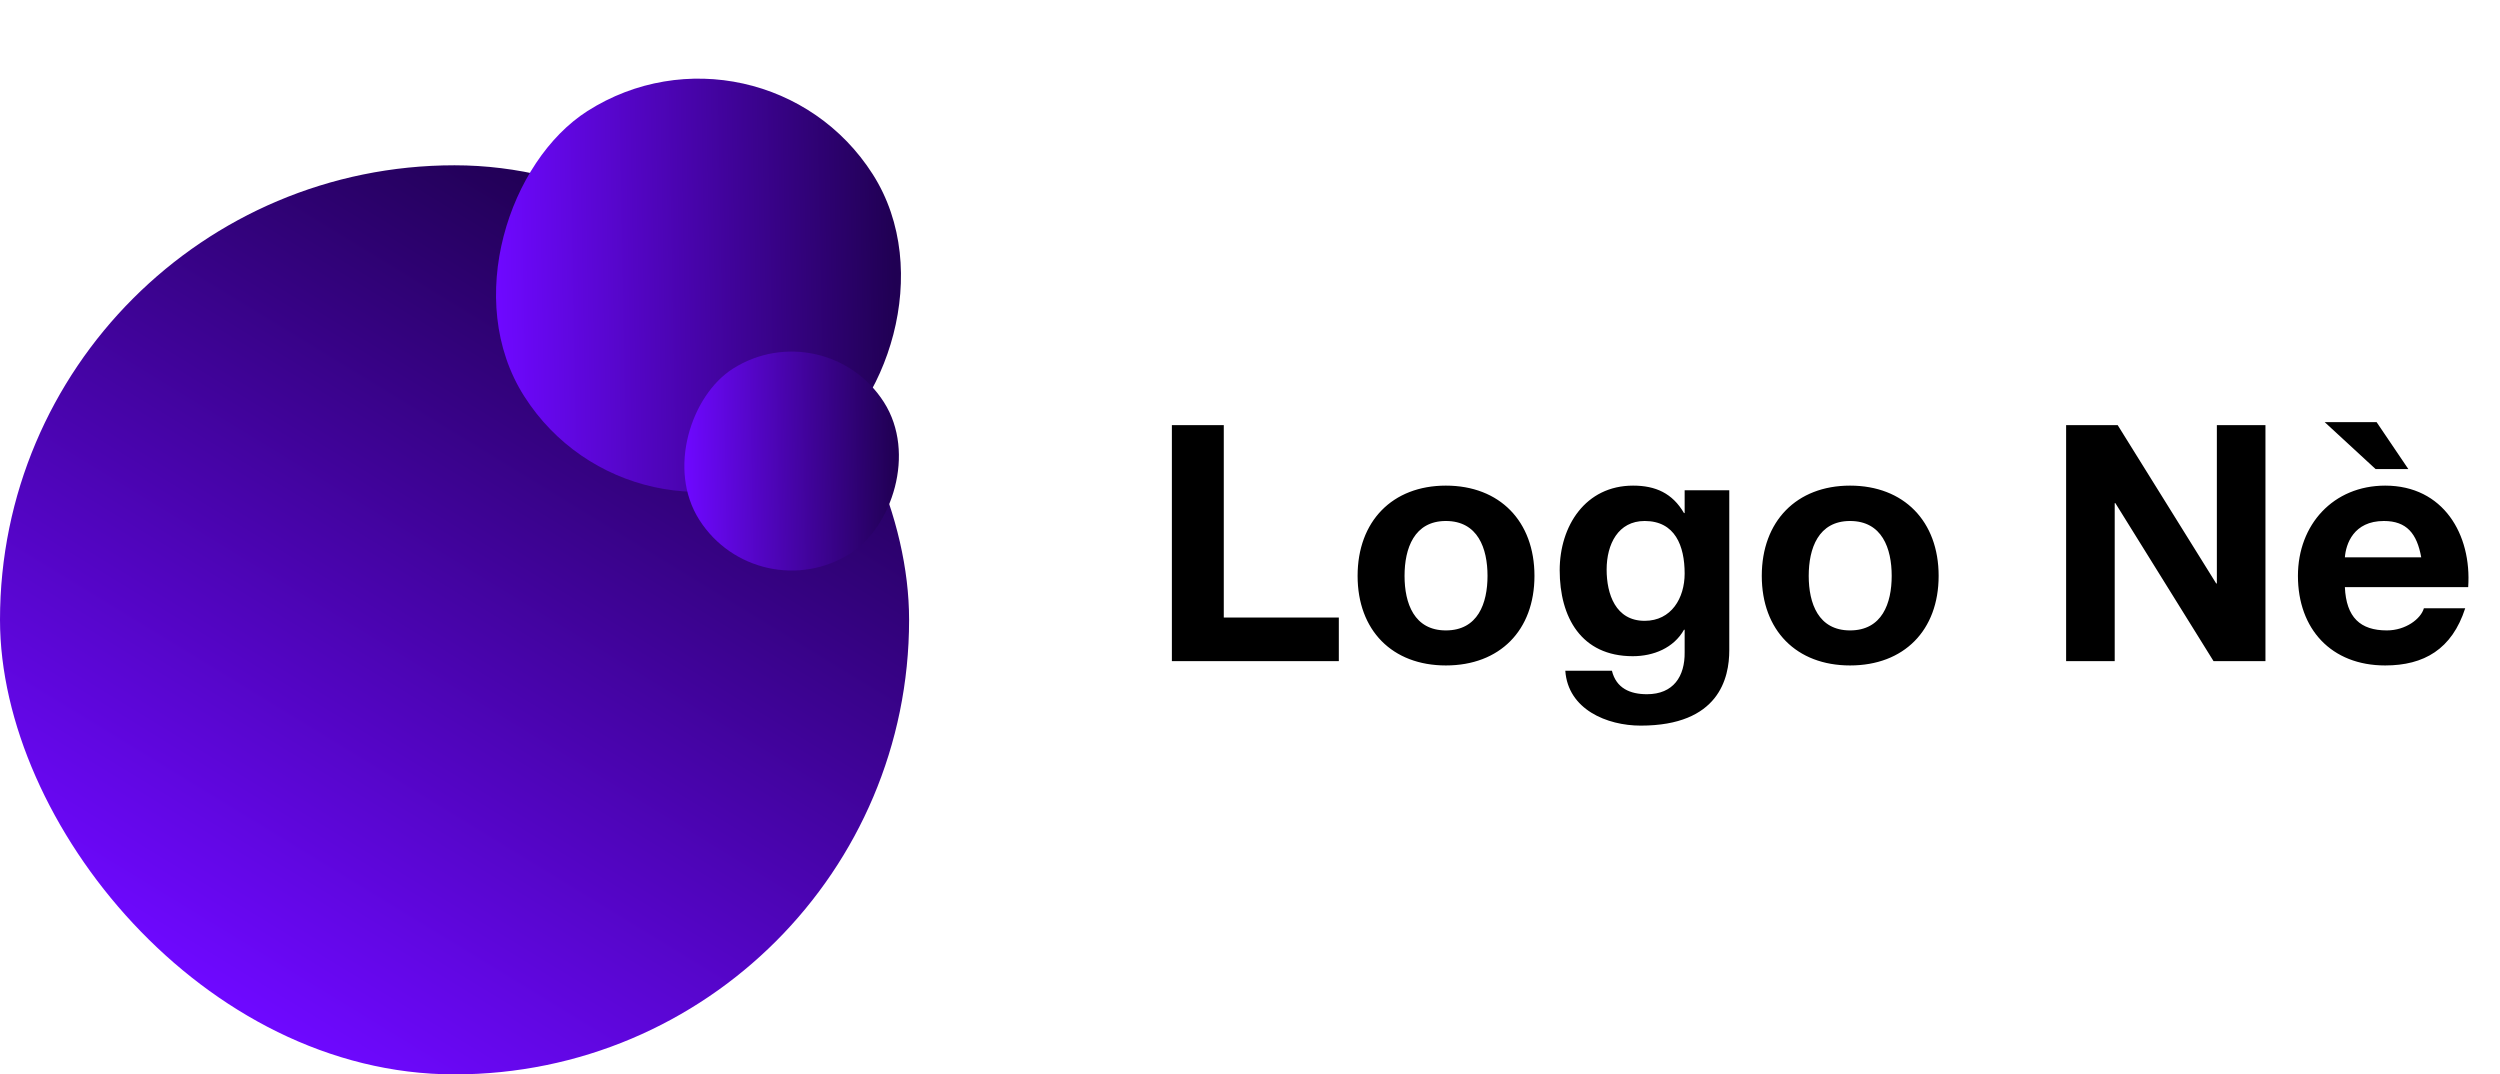 <svg width="121" height="52" viewBox="0 0 121 52" fill="none" xmlns="http://www.w3.org/2000/svg">
<rect y="8" width="44" height="44" rx="22" fill="url(#paint0_linear_73_886)"/>
<rect x="36.865" width="20" height="20" rx="10" transform="rotate(57.486 36.865 0)" fill="url(#paint1_linear_73_886)"/>
<rect x="39.935" y="15" width="10.596" height="10.596" rx="5.298" transform="rotate(57.486 39.935 15)" fill="url(#paint2_linear_73_886)"/>
<path d="M56.719 20.576V32H64.799V29.888H59.231V20.576H56.719ZM67.98 27.872C67.98 26.544 68.444 25.216 69.98 25.216C71.532 25.216 71.996 26.544 71.996 27.872C71.996 29.2 71.532 30.512 69.98 30.512C68.444 30.512 67.98 29.2 67.98 27.872ZM65.708 27.872C65.708 30.512 67.388 32.208 69.98 32.208C72.588 32.208 74.268 30.512 74.268 27.872C74.268 25.232 72.588 23.504 69.98 23.504C67.388 23.504 65.708 25.232 65.708 27.872ZM79.601 30.048C78.193 30.048 77.761 28.752 77.761 27.568C77.761 26.336 78.321 25.216 79.601 25.216C81.073 25.216 81.537 26.416 81.537 27.76C81.537 28.944 80.897 30.048 79.601 30.048ZM83.697 31.472V23.728H81.537V24.832H81.505C80.945 23.872 80.129 23.504 79.041 23.504C76.737 23.504 75.489 25.456 75.489 27.6C75.489 29.872 76.529 31.76 79.025 31.76C80.033 31.76 81.009 31.36 81.505 30.48H81.537V31.568C81.553 32.736 80.993 33.6 79.713 33.6C78.897 33.6 78.225 33.312 78.017 32.464H75.761C75.889 34.336 77.777 35.12 79.409 35.12C83.201 35.12 83.697 32.816 83.697 31.472ZM87.542 27.872C87.542 26.544 88.006 25.216 89.542 25.216C91.094 25.216 91.558 26.544 91.558 27.872C91.558 29.2 91.094 30.512 89.542 30.512C88.006 30.512 87.542 29.2 87.542 27.872ZM85.27 27.872C85.27 30.512 86.95 32.208 89.542 32.208C92.15 32.208 93.83 30.512 93.83 27.872C93.83 25.232 92.15 23.504 89.542 23.504C86.95 23.504 85.27 25.232 85.27 27.872ZM100 20.576V32H102.352V24.352H102.384L107.136 32H109.648V20.576H107.296V28.24H107.264L102.496 20.576H100ZM112.516 20.432L114.98 22.704H116.564L115.028 20.432H112.516ZM117.188 26.976H113.492C113.54 26.336 113.908 25.216 115.38 25.216C116.484 25.216 116.98 25.824 117.188 26.976ZM113.492 28.416H119.46C119.636 25.872 118.26 23.504 115.444 23.504C112.932 23.504 111.22 25.392 111.22 27.872C111.22 30.448 112.836 32.208 115.444 32.208C117.316 32.208 118.676 31.424 119.316 29.44H117.316C117.172 29.952 116.436 30.512 115.524 30.512C114.244 30.512 113.556 29.888 113.492 28.416Z" fill="black"/>
<defs>
<linearGradient id="paint0_linear_73_886" x1="33.5" y1="12.5" x2="11.5" y2="48.5" gradientUnits="userSpaceOnUse">
<stop stop-color="#200053"/>
<stop offset="1" stop-color="#6E08FF"/>
</linearGradient>
<linearGradient id="paint1_linear_73_886" x1="52.093" y1="2.045" x2="42.093" y2="18.409" gradientUnits="userSpaceOnUse">
<stop stop-color="#200053"/>
<stop offset="1" stop-color="#6E08FF"/>
</linearGradient>
<linearGradient id="paint2_linear_73_886" x1="48.003" y1="16.084" x2="42.705" y2="24.753" gradientUnits="userSpaceOnUse">
<stop stop-color="#200053"/>
<stop offset="1" stop-color="#6E08FF"/>
</linearGradient>
</defs>
</svg>
